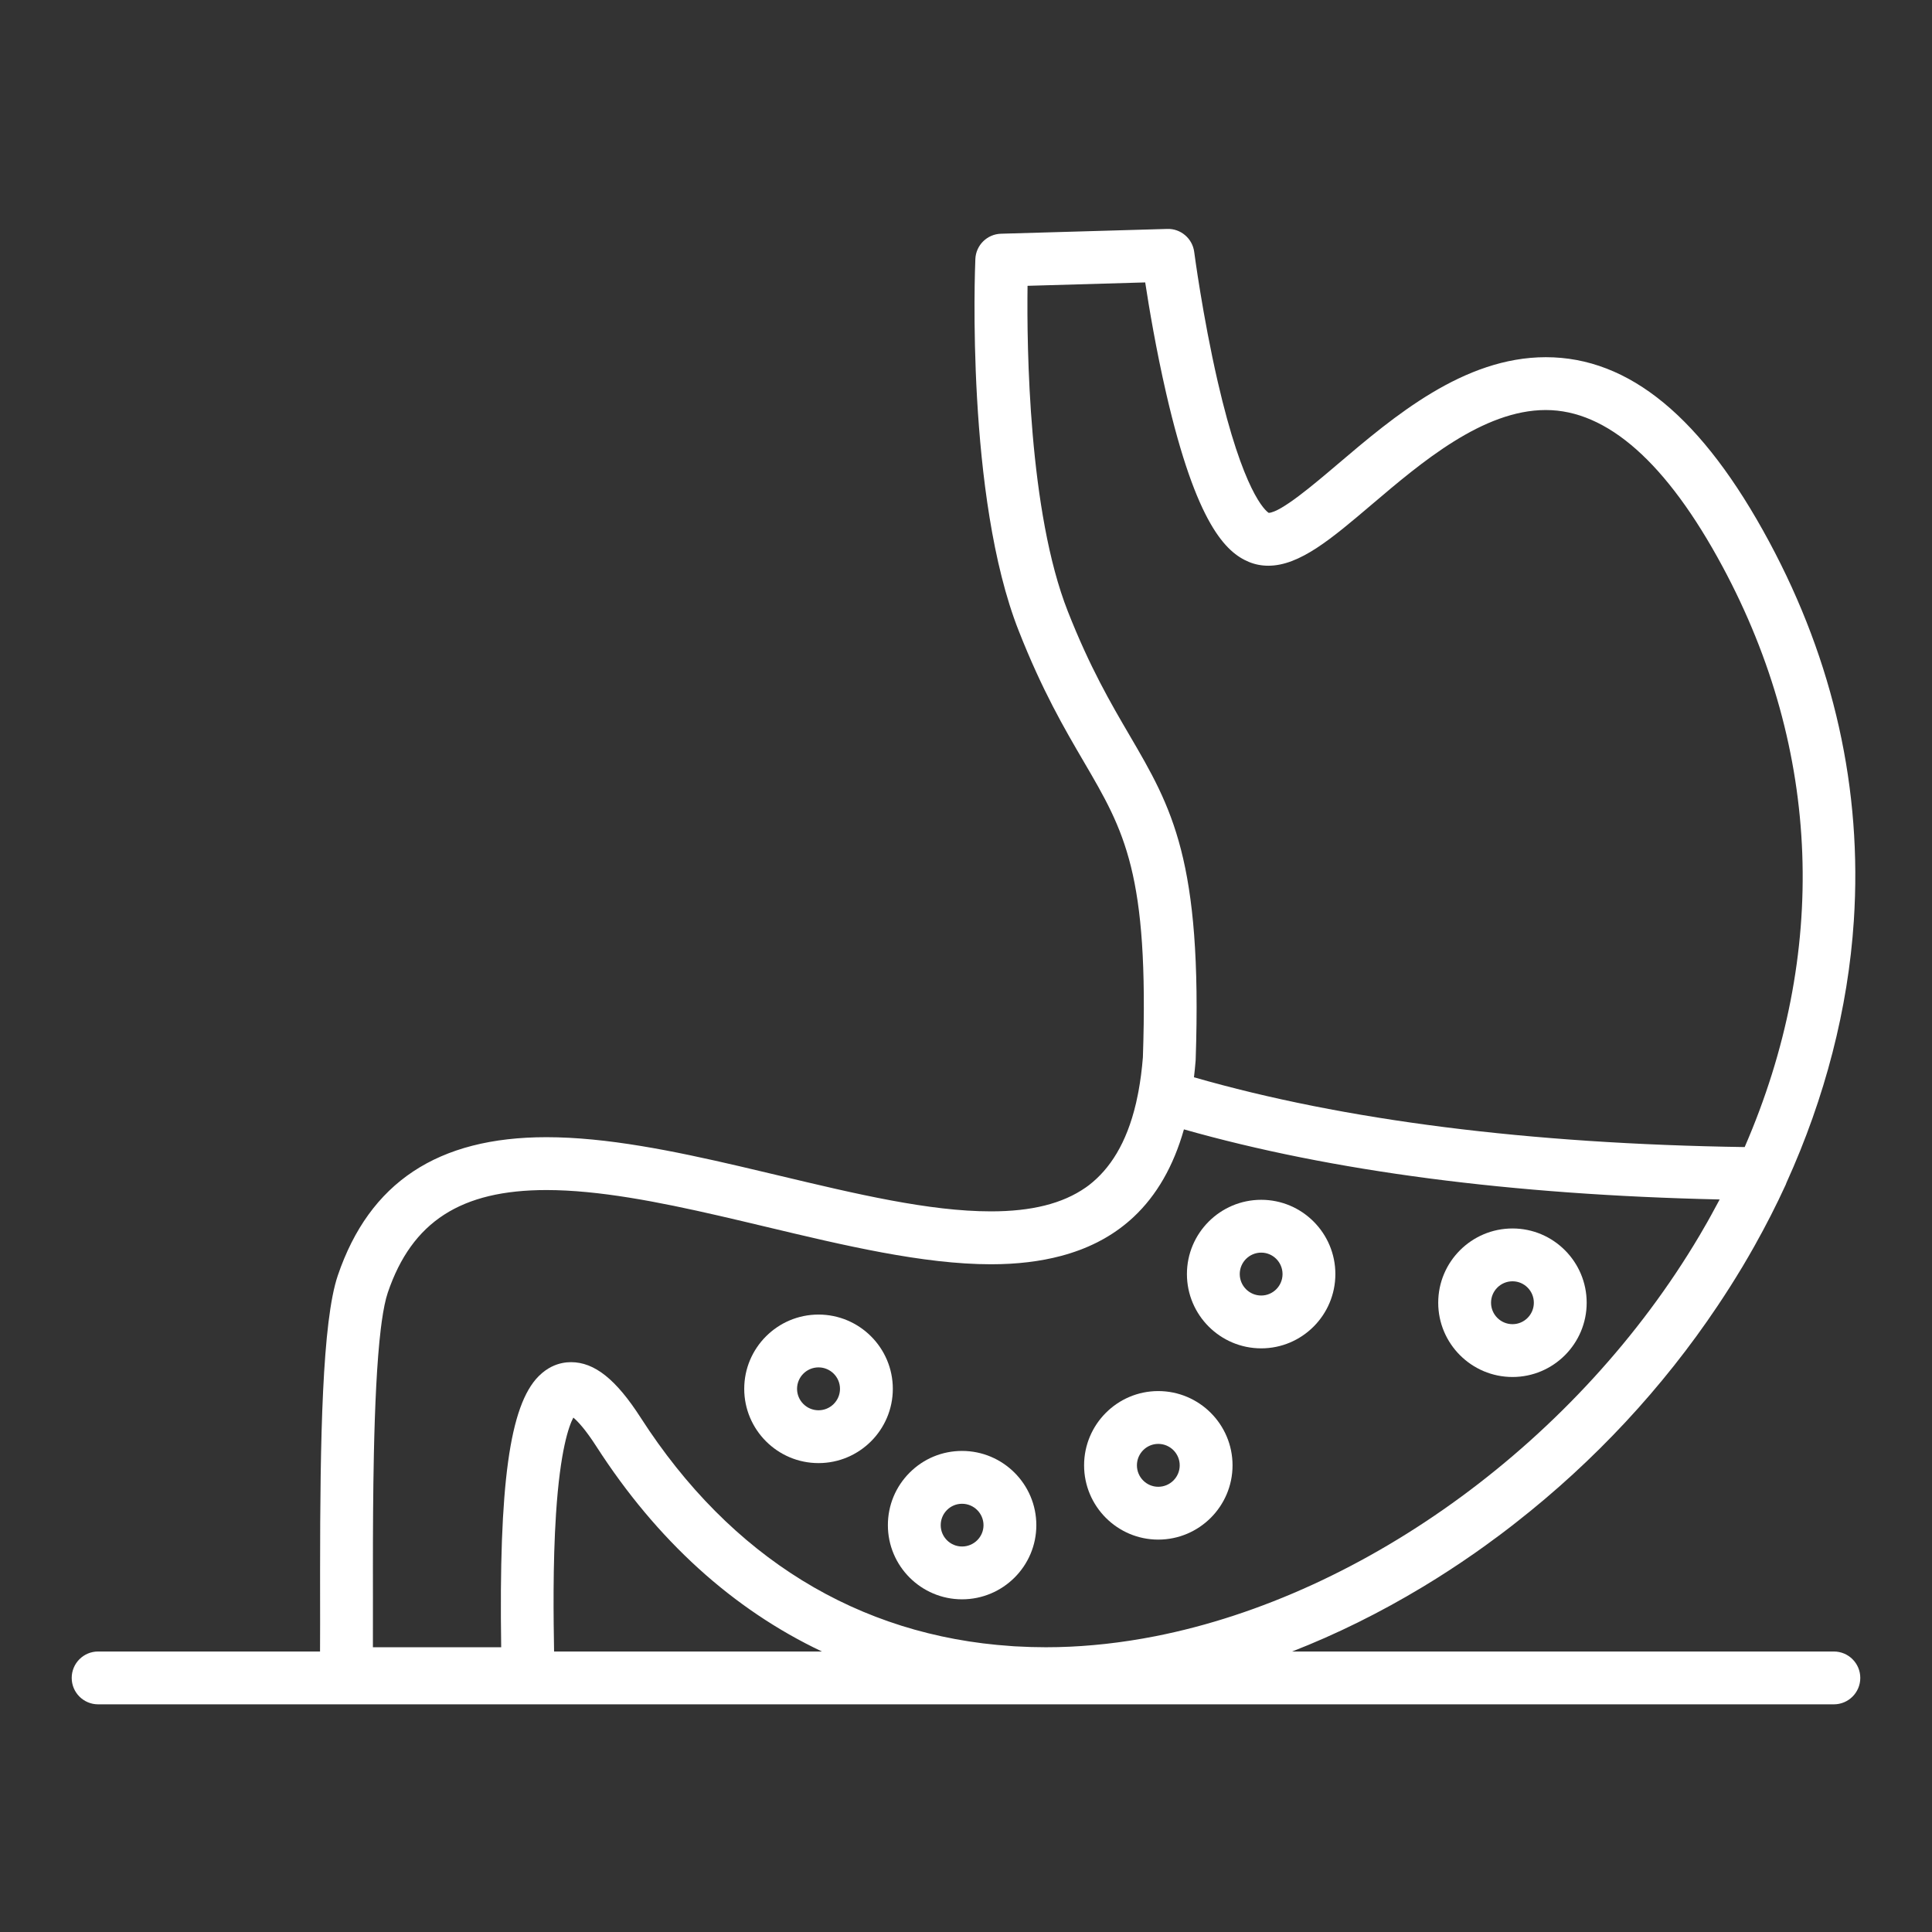 <svg height='100px' width='100px'  fill="#ffffff" xmlns="http://www.w3.org/2000/svg" xmlns:xlink="http://www.w3.org/1999/xlink" version="1.1" x="0px" y="0px" viewBox="0 0 512 512" enable-background="new 0 0 512 512" xml:space="preserve"><rect x="0" y="0" width="512" height="512" fill="#333333" stroke="none"/><g><path d="M334.237,317.96c-10.857,0-19.69,8.829-19.69,19.683c0,10.854,8.833,19.684,19.69,19.684   c10.836,0,19.649-8.829,19.649-19.684C353.887,326.789,345.073,317.96,334.237,317.96z M334.237,343.326   c-3.14,0-5.69-2.549-5.69-5.684c0-3.134,2.553-5.683,5.69-5.683c3.114,0,5.649,2.549,5.649,5.683   C339.888,340.777,337.353,343.326,334.237,343.326z"></path><path d="M420.486,345.236c0-10.854-8.816-19.68-19.653-19.68c-10.857,0-19.691,8.826-19.691,19.68   c0,10.853,8.834,19.682,19.691,19.682C411.67,364.918,420.486,356.089,420.486,345.236z M400.833,350.919   c-3.139,0-5.691-2.549-5.691-5.683c0-3.133,2.554-5.68,5.691-5.68c3.117,0,5.653,2.549,5.653,5.68   C406.486,348.37,403.95,350.919,400.833,350.919z"></path><path d="M306.948,368.648c-10.837,0-19.653,8.828-19.653,19.682s8.816,19.682,19.653,19.682c10.854,0,19.688-8.828,19.688-19.682   S317.804,368.648,306.948,368.648z M306.948,394.012c-3.117,0-5.653-2.549-5.653-5.682s2.536-5.682,5.653-5.682   c3.137,0,5.688,2.549,5.688,5.682S310.084,394.012,306.948,394.012z"></path><path d="M216.917,348.373c-10.856,0-19.689,8.829-19.689,19.682c0,10.854,8.833,19.682,19.689,19.682   c10.857,0,19.69-8.828,19.69-19.682C236.607,357.202,227.774,348.373,216.917,348.373z M216.917,373.736   c-3.137,0-5.689-2.549-5.689-5.682s2.552-5.682,5.689-5.682s5.69,2.549,5.69,5.682S220.054,373.736,216.917,373.736z"></path><path d="M254.952,384.51c-5.258,0-10.198,2.051-13.91,5.775c-3.704,3.716-5.744,8.654-5.743,13.904   c0,10.834,8.816,19.646,19.653,19.646c10.856,0,19.688-8.813,19.688-19.646C274.641,393.339,265.809,384.51,254.952,384.51z    M254.953,409.838c-3.117,0-5.653-2.531-5.653-5.646c-0.001-1.521,0.588-2.948,1.658-4.021c1.066-1.068,2.485-1.656,3.995-1.656   c3.137,0,5.688,2.549,5.688,5.68C260.641,407.305,258.089,409.838,254.953,409.838z"></path><path d="M485.995,437.667H342.416c11.674-4.546,23.263-10.27,34.622-17.12c0.055-0.033,0.109-0.064,0.164-0.099   c0.959-0.579,1.915-1.169,2.871-1.765c0.207-0.129,0.415-0.254,0.621-0.385c0.026-0.018,0.058-0.033,0.086-0.053   c0.056-0.035,0.107-0.072,0.165-0.105c1.872-1.178,3.731-2.388,5.585-3.623c0.192-0.132,0.392-0.259,0.587-0.39   c1.242-0.835,2.479-1.681,3.714-2.542c0.438-0.307,0.868-0.619,1.304-0.928c0.505-0.356,1.009-0.715,1.511-1.075   c1.394-1.002,2.773-2.019,4.146-3.048c0.859-0.646,1.711-1.301,2.562-1.954c0.443-0.343,0.884-0.688,1.322-1.033   c20.824-16.271,38.979-35.754,53.535-57.517c0.564-0.844,1.121-1.688,1.674-2.533c0.545-0.837,1.09-1.673,1.623-2.518   c0.946-1.489,1.873-2.989,2.782-4.498c0.144-0.236,0.297-0.471,0.438-0.709c0.075-0.127,0.146-0.254,0.222-0.381   c0.973-1.631,1.921-3.271,2.85-4.92c0.066-0.119,0.134-0.238,0.2-0.357c2.977-5.307,5.732-10.694,8.234-16.155   c0.083-0.183,0.146-0.367,0.212-0.554c10.221-22.538,16.32-46.149,17.839-69.398c2.268-34.75-5.284-68.552-22.443-100.465   c-17.686-32.894-37.048-48.884-59.189-48.884c-21.786,0-40.286,15.719-55.151,28.349c-6.335,5.382-14.982,12.73-18.276,12.908   c-0.889-0.581-6.761-5.42-13.536-34.86c-3.984-17.32-6.188-34.123-6.211-34.291c-0.463-3.565-3.575-6.219-7.144-6.096   l-44.062,1.272c-3.67,0.106-6.635,3.029-6.791,6.697c-0.109,2.556-2.523,63.02,11.483,98.513   c6.24,15.874,12.104,25.905,17.282,34.755c10.767,18.411,17.271,29.527,15.633,78.294c-0.261,3.27-0.659,6.272-1.175,9.049   c-0.056,0.3-0.117,0.589-0.175,0.884c-0.131,0.657-0.266,1.311-0.408,1.938c-0.027,0.117-0.054,0.234-0.081,0.354   c-2.496,10.617-6.938,17.385-12.451,21.651c-0.032,0.024-0.067,0.053-0.104,0.077c-0.243,0.188-0.495,0.359-0.744,0.539   c-6.192,4.32-14.438,6.332-25.131,6.332c-0.004,0-0.006,0-0.01,0c-16.372,0-35.722-4.612-56.206-9.498   c-3.41-0.813-6.839-1.629-10.272-2.428c-17.649-4.111-35.413-7.732-51.323-7.732c-28.798,0-46.877,11.982-55.271,36.638   c-4.143,12.179-4.687,43.464-4.701,78.226c-0.001,2.315,0,4.647,0.003,6.991c0.002,2.073,0.005,4.076,0.005,5.987   c0,0.478,0,0.949,0,1.415c0,2.548-0.006,4.909-0.02,7.043H26.003c-3.866,0-7,3.134-7,7s3.134,7,7,7h459.992c3.866,0,7-3.134,7-7   S489.861,437.667,485.995,437.667z M299.33,194.841c-4.92-8.412-10.495-17.946-16.342-32.819   c-10.381-26.301-10.891-69.875-10.676-86.277l31.18-0.9c1.02,6.667,2.889,17.808,5.559,29.398   c8.022,34.836,15.913,42.167,21.896,44.665c1.614,0.673,3.354,1.014,5.168,1.014c8.33,0,16.767-7.168,27.445-16.243   c13.118-11.146,29.444-25.018,46.088-25.018c16.282,0,32.05,13.967,46.859,41.514C482.761,199,484.6,252.751,462.356,303.986   c-57.224-0.854-106.261-7.07-145.942-18.498c0.166-1.422,0.316-2.862,0.433-4.346c0.01-0.104,0.016-0.207,0.02-0.312   C318.657,227.89,310.55,214.028,299.33,194.841z M146.837,437.667c-0.142-8.313-0.366-23.071,0.516-36.536   c1.102-16.811,3.392-23.195,4.587-25.454c1.139,0.952,3.152,3.056,6.083,7.612c16.052,24.955,36.26,43.229,59.802,54.378H146.837z    M305.982,433.652c-0.981,0.19-1.966,0.374-2.945,0.548c-0.145,0.022-0.285,0.05-0.429,0.074c-0.891,0.153-1.778,0.301-2.667,0.438   c-0.207,0.032-0.414,0.064-0.621,0.097c-0.827,0.126-1.653,0.244-2.479,0.356c-0.254,0.035-0.509,0.07-0.763,0.104   c-0.786,0.104-1.572,0.198-2.357,0.289c-0.279,0.032-0.56,0.065-0.84,0.099c-0.77,0.084-1.539,0.16-2.309,0.23   c-0.286,0.027-0.573,0.059-0.859,0.082c-0.773,0.068-1.549,0.127-2.322,0.186c-0.273,0.02-0.551,0.043-0.824,0.062   c-0.813,0.057-1.629,0.101-2.441,0.141c-0.229,0.012-0.458,0.024-0.688,0.035c-0.938,0.042-1.875,0.073-2.811,0.099   c-0.104,0.002-0.205,0.007-0.307,0.01c-1.055,0.023-2.105,0.036-3.155,0.036c-2.632,0-5.235-0.079-7.815-0.227   c-0.154-0.01-0.313-0.012-0.469-0.021c-0.291-0.018-0.576-0.046-0.867-0.065c-40.573-2.7-74.393-23.477-98.214-60.509   c-6.552-10.188-12.252-14.729-18.484-14.729c-1.4,0-3.22,0.257-5.136,1.207c-1.112,0.555-2.255,1.347-3.368,2.453   c-0.037,0.037-0.075,0.069-0.112,0.107c0,0.001,0,0.001,0,0.001c-7.641,7.772-10.524,28.632-9.88,71.789H98.823   c0-0.016,0-0.032,0-0.048c0.02-3.876,0.014-8.388,0.008-13.291c-0.003-2.413-0.006-4.979-0.006-7.656   c0-9.279,0.04-19.908,0.257-30.223c0.264-12.508,0.791-24.553,1.833-33.163c0.04-0.329,0.083-0.636,0.124-0.954   c0.044-0.344,0.087-0.697,0.134-1.029c0.447-3.19,0.978-5.808,1.608-7.66c6.395-18.771,19.357-27.145,42.03-27.145   c13.742,0,29.665,3.117,45.7,6.799c4.22,0.969,8.447,1.975,12.646,2.977c20.38,4.863,41.451,9.895,59.475,9.894   c0.002,0,0.007,0,0.011,0c6.854-0.001,13.037-0.746,18.58-2.221c0.006-0.003,0.012-0.005,0.02-0.007   c3.406-0.905,6.566-2.094,9.482-3.563c0.073-0.037,0.147-0.074,0.221-0.111c0.531-0.271,1.055-0.552,1.566-0.84   c0.078-0.046,0.156-0.091,0.235-0.136c2.79-1.597,5.338-3.474,7.646-5.633c0.017-0.015,0.03-0.028,0.047-0.043   c6.11-5.736,10.541-13.451,13.312-23.197c39.151,11.119,86.818,17.354,141.972,18.575c-0.092,0.176-0.188,0.35-0.279,0.523   c-0.646,1.221-1.308,2.438-1.979,3.651c-0.349,0.63-0.696,1.261-1.052,1.888c-0.657,1.159-1.331,2.318-2.014,3.478   c-31.992,54.026-88.346,95.217-144.28,106.217C306.072,433.635,306.027,433.644,305.982,433.652z"></path></g></svg>